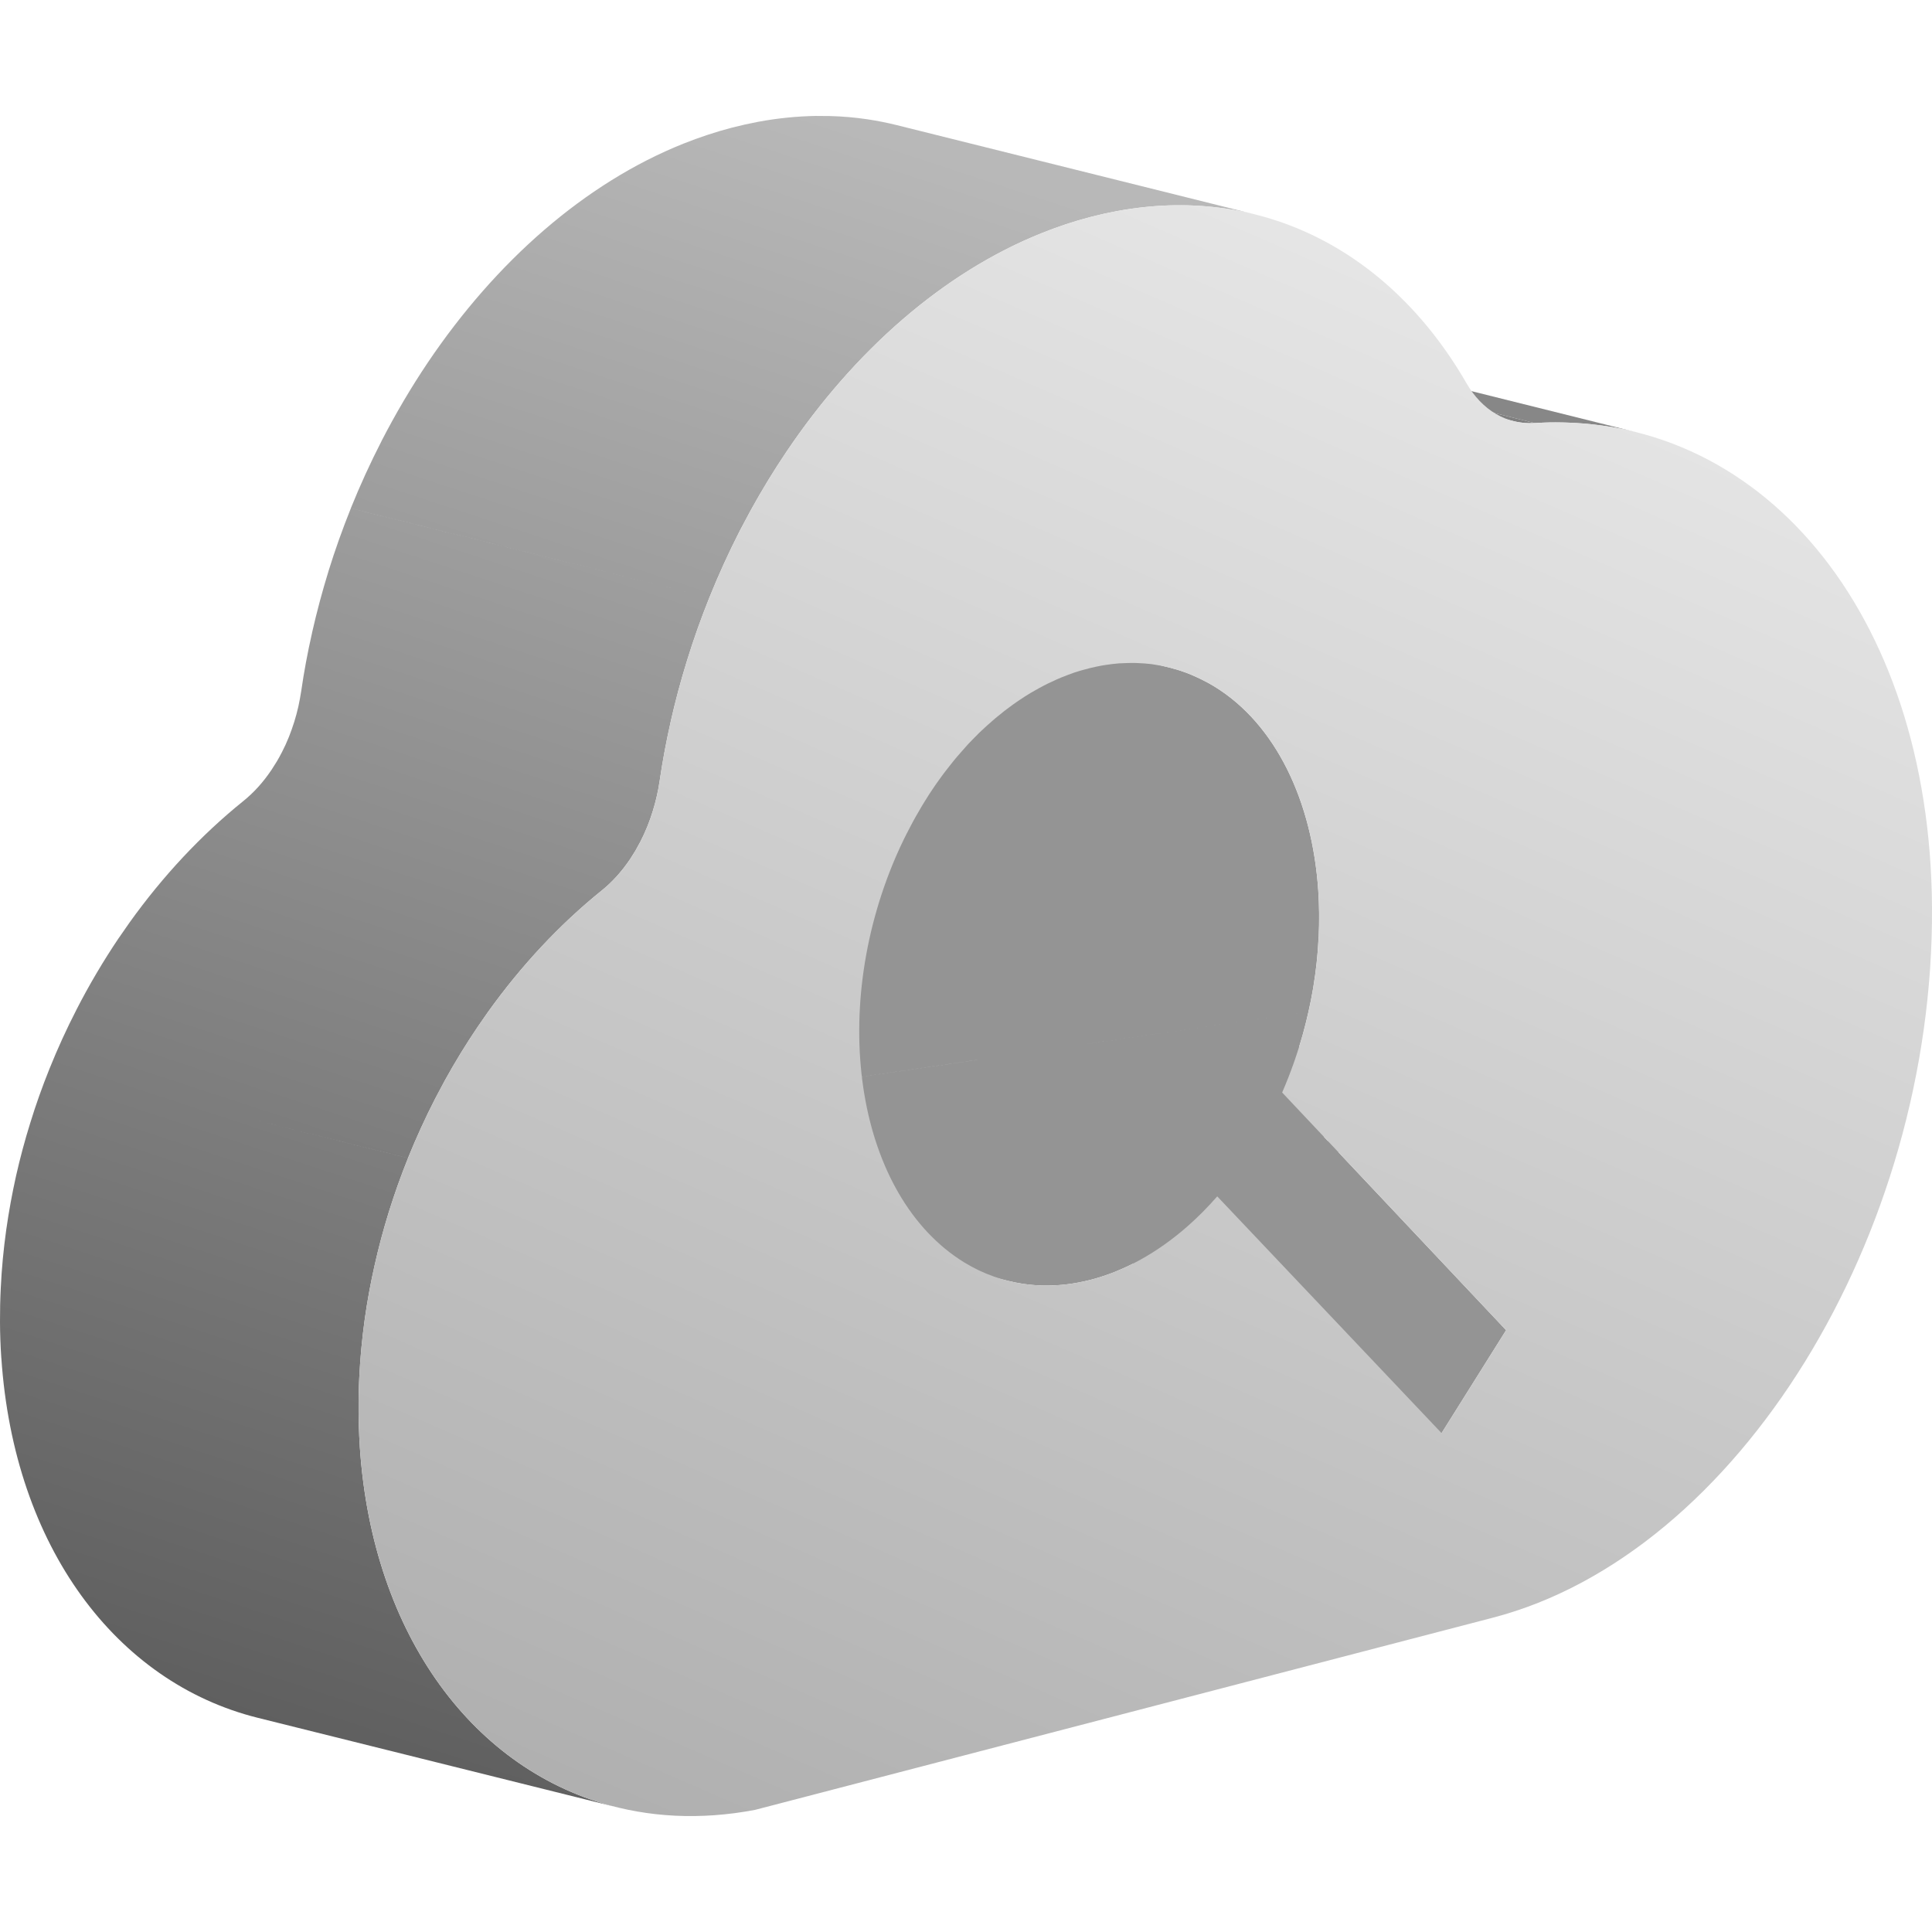 <?xml version="1.0" encoding="UTF-8"?>
<svg width="50px" height="50px" viewBox="0 0 50 50" version="1.1" xmlns="http://www.w3.org/2000/svg" xmlns:xlink="http://www.w3.org/1999/xlink">
    <title>远端检测-灰</title>
    <defs>
        <linearGradient x1="40.858%" y1="100%" x2="65.517%" y2="0%" id="linearGradient-1">
            <stop stop-color="#5F5F5F" offset="0%"></stop>
            <stop stop-color="#B8B8B8" offset="100%"></stop>
            <stop stop-color="#B8B8B8" offset="100%"></stop>
        </linearGradient>
        <linearGradient x1="60.086%" y1="0%" x2="19.171%" y2="100%" id="linearGradient-2">
            <stop stop-color="#E7E7E7" offset="0%"></stop>
            <stop stop-color="#AFAFAF" offset="100%"></stop>
        </linearGradient>
    </defs>
    <g id="页面-1" stroke="none" stroke-width="1" fill="none" fill-rule="evenodd">
        <g id="编组-88" transform="translate(0, 3)">
            <path d="M30.862,5.621 C31.344,5.614 31.814,5.646 32.273,5.714 L32.285,5.717 L32.536,5.758 C32.711,5.79 32.884,5.827 33.054,5.87 L42.334,8.182 C42.077,8.118 41.817,8.066 41.552,8.026 L41.551,8.026 L41.206,7.982 C40.857,7.944 40.502,7.928 40.141,7.932 L40.137,7.931 L39.929,7.938 C39.858,7.941 39.787,7.944 39.716,7.949 L30.438,5.636 L30.65,5.626 L30.65,5.626 L30.861,5.621 L30.862,5.621 Z" id="形状结合" fill="#878787"></path>
            <path d="M29.894,5.589 C29.948,5.602 30.002,5.613 30.055,5.621 L30.062,5.622 L30.2,5.637 L30.2,5.637 L30.346,5.641 L30.438,5.637 L30.438,5.637 L39.716,7.949 L39.626,7.952 C39.526,7.954 39.429,7.946 39.335,7.932 L39.322,7.929 L39.254,7.918 C39.227,7.913 39.2,7.907 39.174,7.9 L29.894,5.589 Z" id="形状结合" fill="#7F7F7F"></path>
            <path d="M34.116,20.04 C34.142,20.435 34.146,20.839 34.127,21.25 L34.125,21.249 L34.105,21.585 C34.088,21.809 34.063,22.035 34.032,22.262 L34.031,22.261 L33.985,22.569 C33.95,22.773 33.91,22.979 33.863,23.184 L28.136,24.016 L28.138,24.016 L33.863,23.184 C33.819,23.382 33.769,23.581 33.714,23.779 L33.626,24.076 C33.583,24.214 33.853,25.092 34.147,26.032 L34.265,26.41 L34.27,26.429 L34.362,26.526 L34.614,26.52 L34.615,26.52 L34.614,26.521 L34.643,26.825 L38.978,31.425 L37.308,34.089 L28.028,31.777 L29.335,29.696 C29.266,29.731 29.196,29.766 29.125,29.798 L28.848,29.918 C28.644,29.998 28.439,30.065 28.235,30.119 L28.068,30.159 L27.902,30.193 C27.733,30.225 27.563,30.247 27.395,30.259 L27.144,30.269 L27.143,30.27 C26.916,30.273 26.691,30.258 26.47,30.225 C26.343,30.205 26.218,30.181 26.094,30.15 L16.814,27.838 C16.939,27.868 17.065,27.894 17.191,27.913 L17.413,27.94 C17.488,27.947 17.563,27.952 17.638,27.955 L17.864,27.959 C18.115,27.955 18.368,27.929 18.623,27.881 L18.624,27.881 L18.789,27.847 C18.845,27.835 18.9,27.821 18.955,27.807 C19.161,27.753 19.366,27.687 19.569,27.605 L19.568,27.605 C19.821,27.505 20.071,27.384 20.319,27.242 L19.494,27.265 L19.557,27.119 L19.617,26.971 C19.737,26.672 19.845,26.37 19.938,26.066 C20.03,25.77 20.11,25.472 20.177,25.175 L25.287,24.431 L25.287,24.43 L20.175,25.175 C20.245,24.866 20.301,24.559 20.345,24.252 C20.391,23.912 20.424,23.574 20.439,23.24 C20.46,22.83 20.456,22.426 20.428,22.03 L34.116,20.04 Z M20.999,11.967 L30.277,14.28 C30.398,14.31 30.518,14.345 30.661,14.397 C30.773,14.436 30.883,14.484 30.992,14.535 C31.022,14.549 31.051,14.563 31.081,14.577 C31.196,14.634 31.311,14.695 31.426,14.765 C33.022,15.743 33.958,17.737 34.116,20.04 L20.428,22.03 C20.367,21.129 20.861,19.616 21.39,18.05 L21.567,17.527 C22.332,15.258 23.049,13.006 22.146,12.453 C22.033,12.384 21.917,12.322 21.801,12.264 L21.713,12.222 C21.605,12.171 21.494,12.125 21.383,12.085 C21.239,12.032 21.118,11.998 20.999,11.967 Z" id="形状结合" fill="#949494" fill-rule="nonzero"></path>
            <path d="M30.277,14.28 L20.998,11.967 C20.997,11.967 20.997,11.967 20.995,11.967 L30.275,14.28 C30.276,14.28 30.276,14.28 30.277,14.28" id="Fill-41" fill="#6E6E6E"></path>
            <path d="M7.293,16.472 L16.572,18.784 L16.444,19.017 L16.444,19.017 L16.305,19.238 C16.092,19.553 15.846,19.828 15.569,20.049 C14.48,20.928 13.489,21.991 12.631,23.188 L12.351,23.592 C12.053,24.033 11.773,24.491 11.513,24.962 L11.26,25.438 C11.004,25.936 10.771,26.448 10.559,26.971 L6.419,25.94 L10.56,26.972 C10.374,27.432 10.207,27.903 10.059,28.379 L10.059,28.379 C9.92,28.829 9.798,29.285 9.695,29.746 C9.591,30.205 9.506,30.668 9.44,31.136 C9.371,31.636 9.323,32.14 9.298,32.646 C9.284,32.936 9.278,33.227 9.28,33.519 C9.28,33.731 9.286,33.941 9.296,34.149 L9.313,34.459 C9.641,39.341 12.287,42.856 15.947,43.767 L6.668,41.456 C3.008,40.543 0.363,37.029 0.035,32.148 L0.034,32.149 C0.013,31.839 0.001,31.525 0,31.207 C-0.001,30.916 0.005,30.624 0.02,30.333 C0.043,29.829 0.092,29.324 0.162,28.823 C0.228,28.357 0.313,27.893 0.415,27.434 C0.519,26.973 0.641,26.517 0.781,26.068 L0.781,26.068 C0.927,25.591 1.095,25.121 1.28,24.661 L1.28,24.661 C1.491,24.137 1.724,23.625 1.981,23.127 L1.98,23.128 C2.309,22.486 2.675,21.868 3.071,21.279 L3.072,21.279 L3.352,20.876 C4.209,19.679 5.201,18.615 6.29,17.737 C6.566,17.516 6.814,17.241 7.025,16.926 L7.026,16.925 L7.165,16.705 C7.21,16.63 7.252,16.552 7.293,16.472 Z M9.08,10.155 L18.358,12.467 C18.144,12.998 17.95,13.543 17.78,14.096 L10.351,12.245 L17.78,14.096 C17.617,14.622 17.474,15.154 17.353,15.695 L9.925,13.843 L17.354,15.695 C17.241,16.194 17.147,16.698 17.072,17.207 L17.04,17.402 L17.04,17.402 L17,17.595 L16.951,17.794 L16.951,17.794 L16.894,17.99 C16.854,18.122 16.808,18.252 16.757,18.38 L16.757,18.38 C16.701,18.519 16.639,18.654 16.572,18.784 L7.293,16.473 C7.361,16.342 7.423,16.207 7.478,16.069 C7.528,15.941 7.575,15.811 7.616,15.679 L7.616,15.679 C7.656,15.549 7.692,15.416 7.722,15.282 C7.749,15.155 7.774,15.026 7.794,14.896 C7.867,14.386 7.962,13.881 8.075,13.383 L8.074,13.383 C8.196,12.843 8.339,12.309 8.501,11.784 L8.5,11.785 C8.672,11.23 8.866,10.687 9.08,10.155 Z M21.131,6.32383035e-13 L21.134,0.001 L21.468,0.003 C21.804,0.011 22.134,0.04 22.46,0.089 L31.738,2.401 C31.305,2.336 30.862,2.306 30.409,2.312 C29.915,2.319 29.41,2.37 28.896,2.465 L23.692,1.168 L28.896,2.465 C28.673,2.507 28.449,2.557 28.223,2.615 C27.798,2.726 27.379,2.865 26.967,3.03 C24.407,4.053 22.107,6.087 20.352,8.693 C20.027,9.175 19.721,9.678 19.434,10.197 L19.154,10.721 C18.865,11.286 18.598,11.869 18.358,12.467 L9.079,10.154 C9.32,9.558 9.586,8.975 9.876,8.411 L9.875,8.411 C10.24,7.703 10.64,7.025 11.072,6.382 C12.829,3.775 15.129,1.741 17.688,0.717 C18.101,0.553 18.519,0.414 18.944,0.303 L19.282,0.222 L19.282,0.222 L19.617,0.153 C20.13,0.057 20.637,0.008 21.131,6.32383035e-13 Z M22.459,0.089 C22.708,0.126 22.954,0.176 23.196,0.235 L32.475,2.548 C32.232,2.486 31.987,2.438 31.738,2.401 L22.459,0.089 Z" id="形状结合" fill="url(#linearGradient-1)" fill-rule="nonzero"></path>
            <path d="M37.308,34.089 L38.978,31.425 L33.182,25.274 C34.969,21.16 34.182,16.454 31.425,14.765 C31.312,14.695 31.196,14.634 31.08,14.577 C31.051,14.563 31.021,14.549 30.992,14.535 C30.884,14.484 30.773,14.438 30.662,14.397 C30.518,14.345 30.397,14.31 30.278,14.28 C30.246,14.272 30.215,14.264 30.185,14.258 C30.079,14.234 29.971,14.213 29.865,14.198 C29.848,14.195 29.829,14.192 29.812,14.189 C29.69,14.174 29.567,14.165 29.444,14.16 C29.414,14.159 29.384,14.159 29.354,14.157 C29.247,14.156 29.141,14.159 29.034,14.165 C29.013,14.166 28.992,14.166 28.969,14.167 C28.846,14.176 28.723,14.192 28.598,14.211 C28.568,14.216 28.538,14.222 28.508,14.226 C28.403,14.246 28.298,14.268 28.193,14.294 C28.006,14.342 27.897,14.374 27.787,14.411 C27.645,14.463 27.552,14.498 27.459,14.536 C27.422,14.551 27.387,14.568 27.35,14.583 C27.276,14.616 27.202,14.651 27.126,14.687 C27.091,14.705 27.054,14.723 27.017,14.742 C26.936,14.783 26.857,14.828 26.777,14.874 C26.749,14.889 26.721,14.904 26.693,14.921 C26.587,14.983 26.484,15.05 26.38,15.12 C26.355,15.135 26.332,15.153 26.308,15.169 C26.227,15.225 26.147,15.284 26.067,15.344 C26.031,15.369 25.997,15.397 25.963,15.424 C25.892,15.479 25.823,15.536 25.753,15.594 C25.721,15.623 25.687,15.651 25.653,15.682 C25.574,15.749 25.497,15.821 25.419,15.893 C25.398,15.914 25.376,15.933 25.355,15.953 C25.259,16.048 25.164,16.144 25.069,16.244 C25.044,16.271 25.019,16.3 24.994,16.327 C24.925,16.403 24.857,16.481 24.789,16.56 C24.757,16.597 24.726,16.634 24.694,16.672 C24.633,16.747 24.571,16.825 24.511,16.904 C24.482,16.941 24.452,16.979 24.423,17.018 C24.348,17.118 24.275,17.222 24.201,17.326 C24.085,17.496 24.003,17.622 23.925,17.751 C23.901,17.787 23.879,17.826 23.856,17.864 C23.8,17.958 23.744,18.054 23.689,18.152 C23.664,18.197 23.639,18.241 23.615,18.287 C23.563,18.385 23.512,18.483 23.46,18.584 C23.438,18.627 23.417,18.67 23.395,18.714 C23.325,18.857 23.259,19.001 23.194,19.149 C21.407,23.274 22.195,27.97 24.951,29.669 C25.2,29.822 25.458,29.945 25.725,30.038 C26.52,30.32 27.378,30.342 28.235,30.119 C29.091,29.896 29.946,29.428 30.737,28.733 C31,28.501 31.256,28.244 31.502,27.962 L37.308,34.089 M39.716,7.948 C45.5,7.595 49.954,12.798 50,20.482 C50.051,28.984 44.965,37.217 38.638,38.865 L19.542,43.839 C13.855,44.923 9.32,40.427 9.279,33.518 C9.249,28.26 11.83,23.063 15.569,20.049 C16.351,19.424 16.904,18.36 17.072,17.208 C18.092,10.278 22.679,4.059 28.222,2.616 C32.307,1.552 35.89,3.345 37.949,6.912 C38.354,7.616 38.99,7.993 39.716,7.948" id="Fill-88" fill="url(#linearGradient-2)" fill-rule="nonzero"></path>
        </g>
    </g>
</svg>